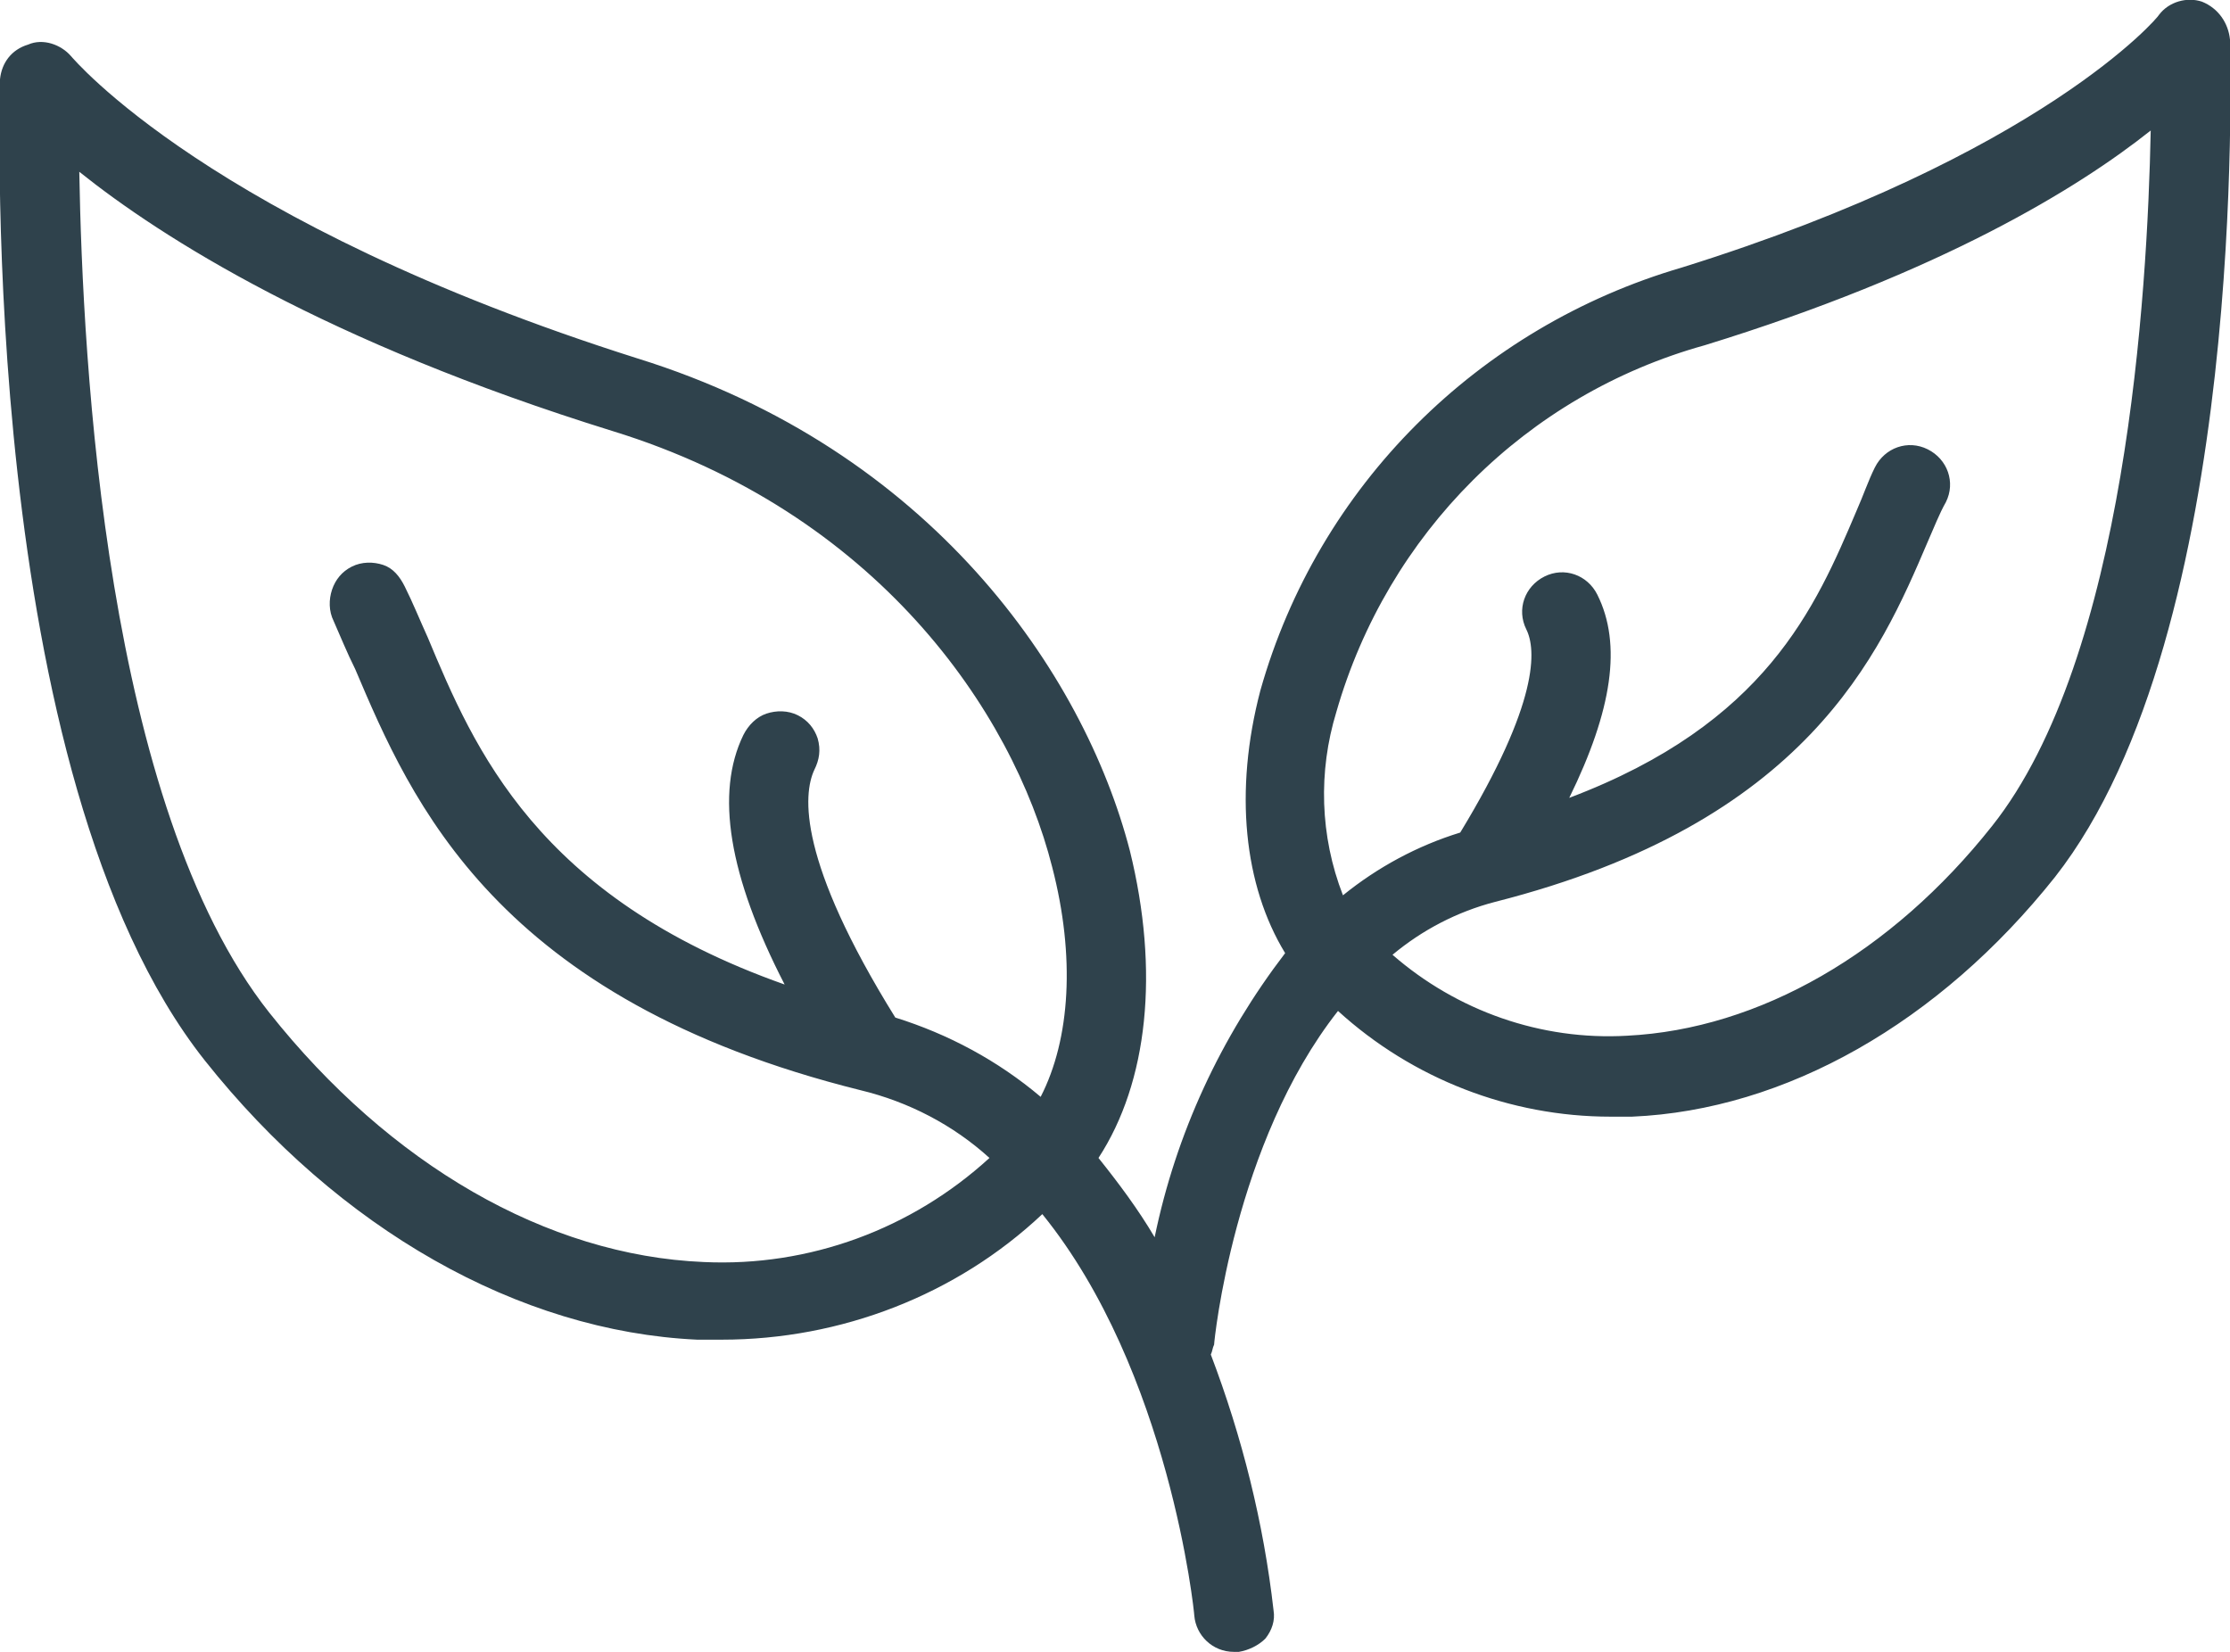 <?xml version="1.0" encoding="utf-8"?>
<!-- Generator: Adobe Illustrator 25.2.3, SVG Export Plug-In . SVG Version: 6.00 Build 0)  -->
<svg version="1.1" id="Ebene_1" xmlns="http://www.w3.org/2000/svg" xmlns:xlink="http://www.w3.org/1999/xlink" x="0px" y="0px"
	 viewBox="0 0 135 100" style="enable-background:new 0 0 135 100;" xml:space="preserve">
<style type="text/css">
	.st0{fill:#2F424C;}
</style>
<path class="st0" d="M133.3,0.1c-0.9-0.3-2,0-2.6,0.8c0,0.1-7.1,8.5-28.9,15.3l0,0c-12.3,3.6-22,13.2-25.5,25.6
	c-1.6,6.1-1,11.8,1.5,15.9c-3.9,5.1-6.6,10.9-7.9,17.2c-1-1.7-2.2-3.3-3.4-4.8c3-4.6,3.7-11.3,1.9-18.6
	c-2.8-10.8-12.1-24.3-29.8-29.8C12.7,13.5,4.4,3.5,4.3,3.4C3.7,2.7,2.6,2.3,1.7,2.7C0.7,3,0.1,3.8,0,4.8c0,1.7-1.3,42.1,12.4,59.4
	c8.1,10.2,19,16.4,29.8,16.9h1.5c7.2,0,14.2-2.7,19.4-7.6c7.7,9.5,9.2,24.1,9.2,24.3c0.1,1.2,1.1,2.2,2.4,2.2H75
	c0.6-0.1,1.2-0.4,1.6-0.8c0.4-0.5,0.6-1.1,0.5-1.7C76.5,92.2,75.2,87,73.3,82c0.1-0.2,0.1-0.4,0.2-0.6c0-0.2,1.2-12.2,7.5-20.2l0,0
	c4.5,4.1,10.4,6.4,16.5,6.4h1.3c9.3-0.4,18.6-5.7,25.6-14.5C136.1,38.2,135,3.8,135,2.4C134.9,1.4,134.3,0.5,133.3,0.1L133.3,0.1z
	 M42.6,76.4c-9.5-0.4-19-5.9-26.3-15.1C6.4,48.8,5,21.9,4.8,10.4c5,4,14.9,10.3,32.3,15.7C53,31,61.3,43,63.7,52.5
	c1.4,5.4,1.1,10.4-0.7,13.9c-2.6-2.2-5.6-3.8-8.8-4.8c-5.9-9.5-5.6-13.5-4.9-15c0.3-0.6,0.4-1.2,0.2-1.9c-0.2-0.6-0.6-1.1-1.2-1.4
	C47.7,43,47,43,46.4,43.2c-0.6,0.2-1.1,0.7-1.4,1.3c-1.7,3.5-0.9,8.5,2.5,15.1c-15-5.3-18.8-14.3-21.6-21c-0.5-1.1-0.9-2.1-1.4-3.1
	l0,0c-0.3-0.6-0.7-1.1-1.3-1.3c-0.6-0.2-1.3-0.2-1.9,0.1s-1,0.8-1.2,1.4c-0.2,0.6-0.2,1.3,0.1,1.9c0.4,0.9,0.8,1.9,1.3,2.9
	c3.4,8,8.5,20,30.6,25.5l0,0c2.9,0.7,5.6,2.1,7.8,4.1C55.2,74.4,49,76.7,42.6,76.4L42.6,76.4z M120.6,50
	c-6.1,7.7-14.1,12.3-22.1,12.7l0,0c-5.2,0.3-10.3-1.5-14.2-4.9c1.8-1.5,3.9-2.6,6.2-3.2c18.9-4.8,23.3-15,26.2-21.8
	c0.4-0.9,0.7-1.7,1.1-2.4c0.6-1.2,0.1-2.6-1.1-3.2s-2.6-0.1-3.2,1.1c-0.4,0.8-0.7,1.7-1.1,2.6c-2.5,5.9-5.5,12.9-17.4,17.4
	C97.6,43,98.2,39,96.7,36c-0.6-1.2-2-1.7-3.2-1.1c-1.2,0.6-1.7,2-1.1,3.2s0.8,4.4-4,12.3l0,0c-2.6,0.8-5,2.1-7.1,3.8
	c-1.4-3.6-1.5-7.5-0.4-11.1c3.1-10.8,11.5-19.2,22.3-22.2c14.3-4.4,22.6-9.5,27-13C130,17.8,128.7,39.8,120.6,50L120.6,50z"/>
</svg>
